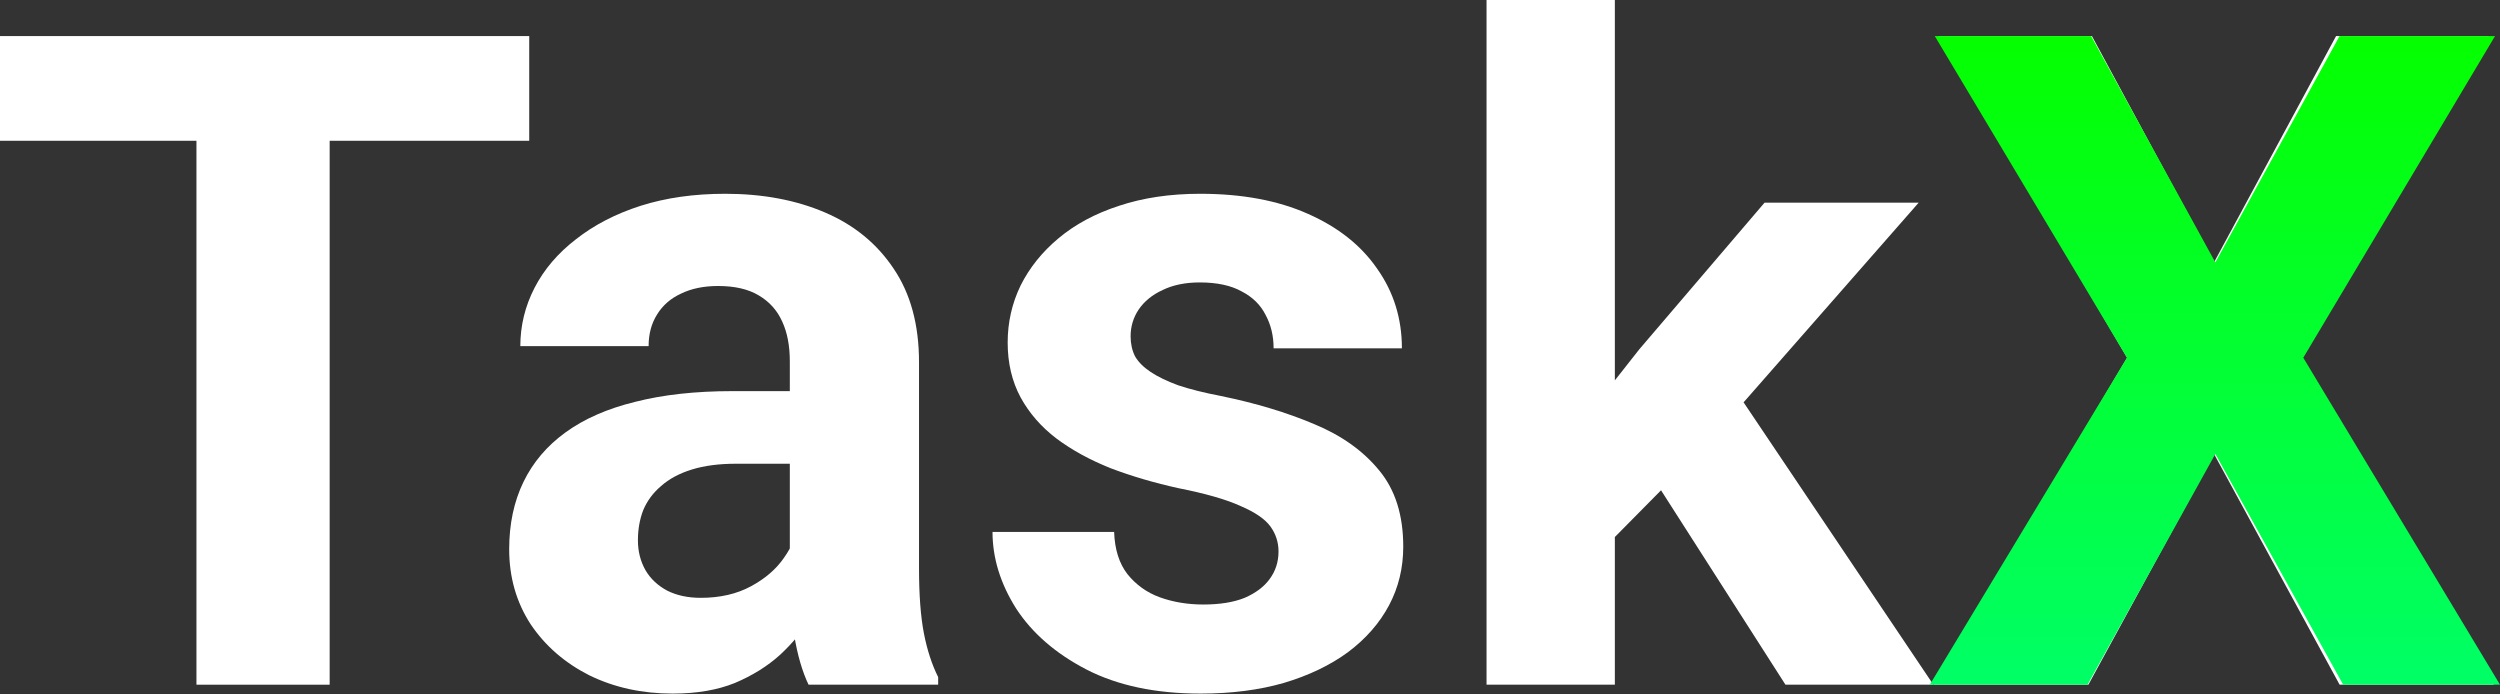 <svg width="180" height="50" viewBox="0 0 180 50" fill="none" xmlns="http://www.w3.org/2000/svg">
<rect x="0" y="0" width="180" height="50" fill="#333333" stroke="none"/>
<path d="M23.735 2.598V49.298H14.145V2.598H23.735ZM38.104 2.598V10.135H0V2.598H38.104Z" fill="white"/>
<path d="M56.867 41.472V26.012C56.867 24.9 56.686 23.949 56.322 23.157C55.959 22.345 55.392 21.714 54.622 21.265C53.874 20.816 52.901 20.592 51.703 20.592C50.677 20.592 49.79 20.773 49.041 21.137C48.293 21.479 47.716 21.982 47.309 22.644C46.903 23.286 46.7 24.045 46.7 24.922H37.463C37.463 23.446 37.805 22.046 38.489 20.72C39.173 19.394 40.167 18.229 41.472 17.224C42.776 16.197 44.326 15.396 46.123 14.818C47.94 14.241 49.971 13.952 52.217 13.952C54.911 13.952 57.306 14.401 59.401 15.299C61.497 16.197 63.143 17.544 64.341 19.341C65.559 21.137 66.169 23.382 66.169 26.076V40.927C66.169 42.83 66.287 44.391 66.522 45.609C66.757 46.807 67.099 47.855 67.548 48.753V49.298H58.215C57.766 48.357 57.423 47.181 57.188 45.77C56.974 44.337 56.867 42.904 56.867 41.472ZM58.086 28.161L58.15 33.389H52.986C51.768 33.389 50.709 33.528 49.811 33.806C48.913 34.084 48.175 34.48 47.598 34.993C47.021 35.485 46.593 36.062 46.315 36.725C46.058 37.388 45.93 38.115 45.93 38.906C45.93 39.697 46.112 40.413 46.475 41.055C46.839 41.675 47.363 42.167 48.047 42.53C48.731 42.872 49.533 43.044 50.453 43.044C51.843 43.044 53.051 42.766 54.077 42.209C55.103 41.654 55.895 40.969 56.45 40.157C57.028 39.344 57.327 38.575 57.349 37.847L59.786 41.761C59.444 42.637 58.974 43.546 58.375 44.487C57.798 45.428 57.06 46.315 56.162 47.149C55.264 47.962 54.184 48.635 52.922 49.17C51.661 49.683 50.164 49.939 48.432 49.939C46.23 49.939 44.23 49.501 42.434 48.624C40.659 47.726 39.248 46.497 38.2 44.936C37.174 43.353 36.661 41.557 36.661 39.547C36.661 37.73 37.003 36.115 37.687 34.704C38.371 33.293 39.376 32.106 40.702 31.144C42.049 30.16 43.728 29.423 45.738 28.931C47.748 28.418 50.078 28.161 52.73 28.161H58.086Z" fill="white"/>
<path d="M92.053 39.708C92.053 39.045 91.86 38.446 91.475 37.912C91.091 37.377 90.374 36.885 89.326 36.436C88.3 35.966 86.814 35.538 84.868 35.153C83.115 34.768 81.479 34.287 79.961 33.71C78.464 33.111 77.16 32.395 76.048 31.561C74.957 30.727 74.102 29.743 73.482 28.61C72.862 27.456 72.552 26.14 72.552 24.665C72.552 23.211 72.862 21.843 73.482 20.559C74.123 19.277 75.032 18.143 76.208 17.16C77.406 16.155 78.86 15.374 80.57 14.818C82.302 14.241 84.248 13.952 86.408 13.952C89.423 13.952 92.01 14.433 94.17 15.396C96.351 16.358 98.019 17.683 99.173 19.373C100.349 21.041 100.937 22.944 100.937 25.082H91.7C91.7 24.184 91.507 23.382 91.123 22.676C90.759 21.949 90.182 21.383 89.391 20.977C88.621 20.549 87.616 20.335 86.376 20.335C85.349 20.335 84.462 20.517 83.713 20.88C82.965 21.222 82.388 21.693 81.981 22.291C81.597 22.869 81.404 23.51 81.404 24.216C81.404 24.75 81.511 25.232 81.725 25.659C81.96 26.066 82.334 26.44 82.847 26.782C83.361 27.124 84.023 27.445 84.836 27.744C85.67 28.022 86.696 28.279 87.915 28.514C90.417 29.027 92.651 29.701 94.619 30.535C96.586 31.347 98.147 32.459 99.302 33.87C100.456 35.26 101.034 37.088 101.034 39.355C101.034 40.895 100.691 42.306 100.007 43.589C99.323 44.872 98.339 45.994 97.056 46.956C95.773 47.897 94.234 48.635 92.438 49.17C90.663 49.683 88.664 49.939 86.44 49.939C83.211 49.939 80.474 49.362 78.229 48.207C76.005 47.053 74.316 45.588 73.161 43.813C72.028 42.017 71.461 40.178 71.461 38.297H80.217C80.26 39.558 80.581 40.574 81.18 41.343C81.8 42.113 82.58 42.669 83.521 43.011C84.483 43.353 85.52 43.525 86.632 43.525C87.83 43.525 88.824 43.364 89.615 43.044C90.406 42.701 91.005 42.252 91.411 41.696C91.839 41.119 92.053 40.456 92.053 39.708Z" fill="white"/>
<path d="M116.269 0V49.298H107.031V0H116.269ZM138.143 14.594L123.068 31.785L114.986 39.964L111.618 33.293L118.033 25.146L127.046 14.594H138.143ZM128.553 49.298L118.289 33.261L124.672 27.68L139.202 49.298H128.553Z" fill="white"/>
<path d="M150.62 2.598L159.408 18.892L168.197 2.598H179.198L165.631 25.756L179.551 49.298H168.453L159.408 32.684L150.364 49.298H139.202L153.154 25.756L139.555 2.598H150.62Z" fill="white"/>
<path d="M150.563 2.598L159.505 18.892L168.447 2.598H179.641L165.836 25.756L180 49.298H168.708L159.505 32.684L150.302 49.298H138.945L153.141 25.756L139.304 2.598H150.563Z" fill="url(#paint0_linear_7_7)"/>
<defs>
<linearGradient id="paint0_linear_7_7" x1="159.473" y1="2.598" x2="159.473" y2="49.298" gradientUnits="userSpaceOnUse">
<stop stop-color="#05FF00"/>
<stop offset="1" stop-color="#00FF66"/>
</linearGradient>
</defs>
</svg>
